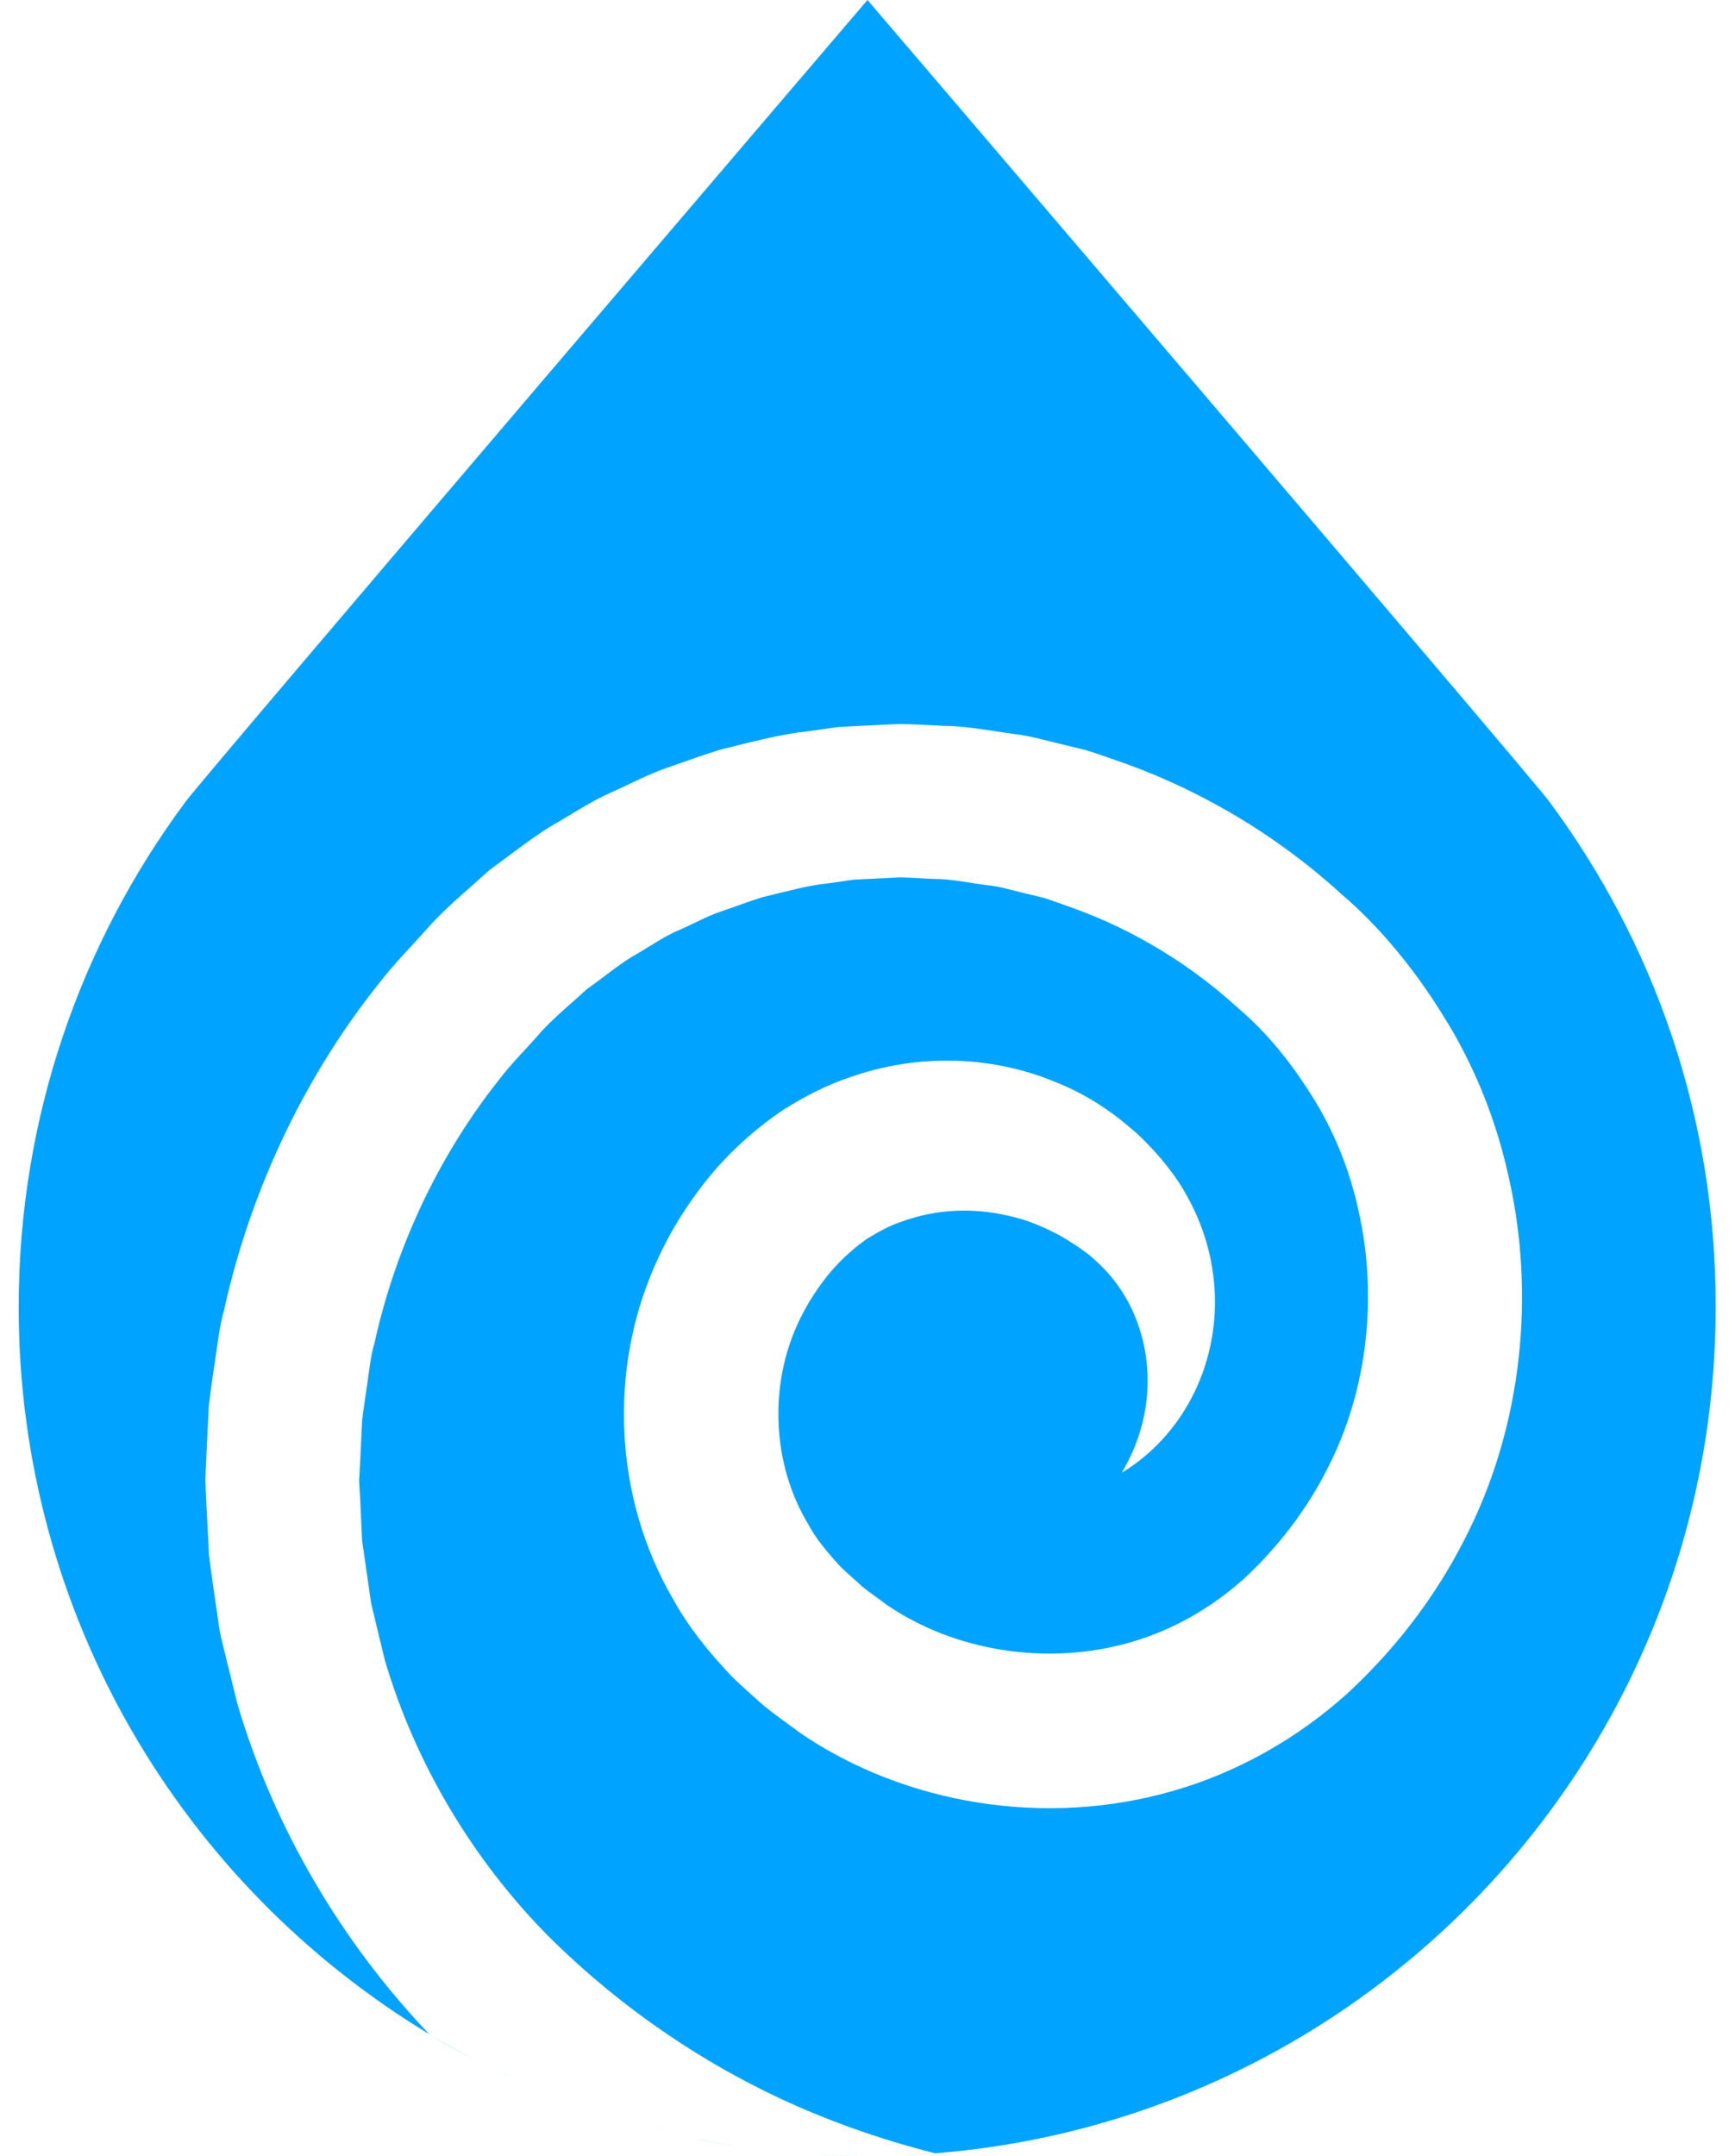 <svg width="66" height="82" viewBox="0 0 66 82" fill="none" xmlns="http://www.w3.org/2000/svg">
<path d="M22.058 80.097C21.439 79.871 20.827 79.633 20.226 79.372C20.827 79.633 21.439 79.871 22.058 80.097Z" fill="#00A3FF"/>
<path d="M18.008 78.313C17.443 78.016 16.878 77.707 16.331 77.374C16.884 77.701 17.443 78.01 18.008 78.313Z" fill="#00A3FF"/>
<path d="M19.894 79.223C19.395 79.003 18.907 78.771 18.425 78.521C18.907 78.771 19.401 79.003 19.894 79.223Z" fill="#00A3FF"/>
<path d="M32.998 82C32.315 82 31.637 81.97 30.965 81.929C31.637 81.976 32.315 82 32.998 82Z" fill="#00A3FF"/>
<path d="M58.949 30.505L58.938 30.487C58.099 29.369 33 0 33 0C33 0 7.9 29.369 7.062 30.487L7.05 30.505C3.066 35.874 0.711 42.516 0.711 49.711C0.711 61.444 6.966 71.707 16.326 77.362C13.02 73.895 10.403 69.513 9.018 64.756L8.56 62.894C8.489 62.585 8.4 62.276 8.346 61.961L8.209 61.015C8.12 60.385 8.025 59.761 7.948 59.13C7.918 58.494 7.888 57.864 7.852 57.233L7.811 56.288L7.852 55.349C7.882 54.724 7.912 54.1 7.942 53.475C8.013 52.857 8.108 52.245 8.197 51.632C8.287 51.02 8.358 50.413 8.524 49.824C9.577 45.049 11.729 40.768 14.382 37.444C15.03 36.6 15.773 35.868 16.433 35.113C17.129 34.376 17.92 33.728 18.633 33.08C19.424 32.509 20.155 31.92 20.922 31.444C21.707 30.998 22.427 30.505 23.188 30.166C23.943 29.833 24.645 29.452 25.353 29.208C26.06 28.965 26.72 28.721 27.351 28.525C28.629 28.203 29.735 27.918 30.663 27.823C31.12 27.758 31.531 27.698 31.888 27.651C32.244 27.633 32.548 27.615 32.791 27.603C33.279 27.579 33.541 27.567 33.541 27.567C33.541 27.567 33.755 27.555 34.165 27.538C34.575 27.532 35.188 27.573 35.967 27.609C36.752 27.609 37.703 27.799 38.809 27.948C39.362 28.031 39.939 28.203 40.557 28.346C40.867 28.429 41.188 28.489 41.509 28.59C41.83 28.703 42.157 28.81 42.49 28.929C45.16 29.845 48.222 31.45 51.017 33.995C52.444 35.208 53.8 36.838 54.906 38.639C56.042 40.441 56.898 42.522 57.386 44.74C58.396 49.158 57.956 54.207 55.703 58.566C54.585 60.754 53.098 62.704 51.249 64.411C49.358 66.117 47.075 67.408 44.636 68.109C39.755 69.525 34.403 68.609 30.466 65.927C29.991 65.576 29.503 65.237 29.051 64.869C28.617 64.476 28.183 64.108 27.767 63.685C26.946 62.811 26.197 61.889 25.632 60.867C24.449 58.857 23.854 56.627 23.753 54.504C23.646 52.346 24.026 50.389 24.657 48.748C25.287 47.101 26.149 45.769 27.023 44.705C27.892 43.664 28.891 42.814 29.783 42.219C30.698 41.642 31.519 41.25 32.215 41.012C35.021 39.995 37.822 40.209 40.052 41.113C41.182 41.547 42.169 42.177 43.007 42.903C43.435 43.254 43.804 43.652 44.155 44.056C44.5 44.473 44.845 44.919 45.1 45.394C46.194 47.279 46.468 49.45 45.998 51.376C45.54 53.309 44.333 55.016 42.674 56.008C43.667 54.338 43.81 52.631 43.531 51.24C43.251 49.836 42.549 48.712 41.657 47.928C41.443 47.719 41.206 47.559 40.95 47.38C40.676 47.208 40.415 47.03 40.129 46.893C39.564 46.601 38.97 46.364 38.333 46.233C37.073 45.941 35.646 45.953 34.224 46.489C33.868 46.607 33.463 46.822 32.994 47.107C32.542 47.428 32.066 47.815 31.525 48.457C31.019 49.087 30.514 49.86 30.145 50.829C29.777 51.787 29.557 52.94 29.622 54.207C29.681 55.456 30.026 56.758 30.722 57.929C31.037 58.53 31.495 59.065 31.971 59.582C32.227 59.838 32.53 60.088 32.809 60.349C33.107 60.593 33.428 60.801 33.737 61.039C36.294 62.787 39.814 63.382 43.007 62.46C44.601 62.002 46.081 61.158 47.324 60.04C48.573 58.887 49.691 57.442 50.47 55.907C52.081 52.809 52.391 49.188 51.677 46.036C51.332 44.449 50.72 42.968 49.911 41.69C49.096 40.394 48.204 39.276 47.086 38.33C44.946 36.374 42.609 35.149 40.569 34.447C40.314 34.358 40.064 34.269 39.826 34.185C39.582 34.108 39.332 34.061 39.095 34.001C38.619 33.894 38.179 33.751 37.757 33.692C36.906 33.591 36.181 33.424 35.574 33.43C34.974 33.407 34.51 33.365 34.189 33.371C33.874 33.389 33.707 33.395 33.707 33.395C33.707 33.395 33.511 33.407 33.136 33.424C32.952 33.43 32.72 33.442 32.441 33.46C32.167 33.502 31.858 33.549 31.501 33.597C30.788 33.662 29.949 33.894 28.968 34.132C28.486 34.287 27.981 34.477 27.44 34.661C26.899 34.84 26.369 35.143 25.787 35.393C25.204 35.642 24.663 36.041 24.062 36.374C23.474 36.736 22.921 37.2 22.314 37.628C21.767 38.14 21.172 38.615 20.619 39.204C20.09 39.823 19.478 40.411 18.96 41.095C16.826 43.789 15.095 47.232 14.245 51.085C14.102 51.561 14.055 52.054 13.983 52.548C13.918 53.041 13.829 53.535 13.775 54.034C13.751 54.534 13.727 55.039 13.704 55.545L13.662 56.306L13.704 57.067C13.727 57.572 13.751 58.084 13.775 58.595L13.995 60.117L14.102 60.879C14.144 61.134 14.221 61.378 14.274 61.628L14.637 63.132C15.803 67.093 17.997 70.72 20.792 73.568C23.682 76.464 27.017 78.652 30.318 80.103C32.114 80.888 33.88 81.471 35.568 81.893C35.158 81.923 34.748 81.952 34.331 81.97C51.534 81.263 65.264 67.099 65.264 49.717C65.282 42.516 62.928 35.874 58.949 30.505Z" fill="#00A3FF"/>
<path d="M23.937 80.704C23.408 80.549 22.885 80.383 22.361 80.198C22.885 80.383 23.408 80.549 23.937 80.704Z" fill="#00A3FF"/>
<path d="M28.345 81.661C27.684 81.566 27.036 81.453 26.388 81.322C27.03 81.459 27.684 81.566 28.345 81.661Z" fill="#00A3FF"/>
<path d="M30.388 81.887C29.871 81.845 29.354 81.792 28.848 81.727C29.354 81.792 29.871 81.845 30.388 81.887Z" fill="#00A3FF"/>
<path d="M26.109 81.257C25.55 81.138 25.003 81.001 24.456 80.846C24.997 81.001 25.55 81.138 26.109 81.257Z" fill="#00A3FF"/>
</svg>
